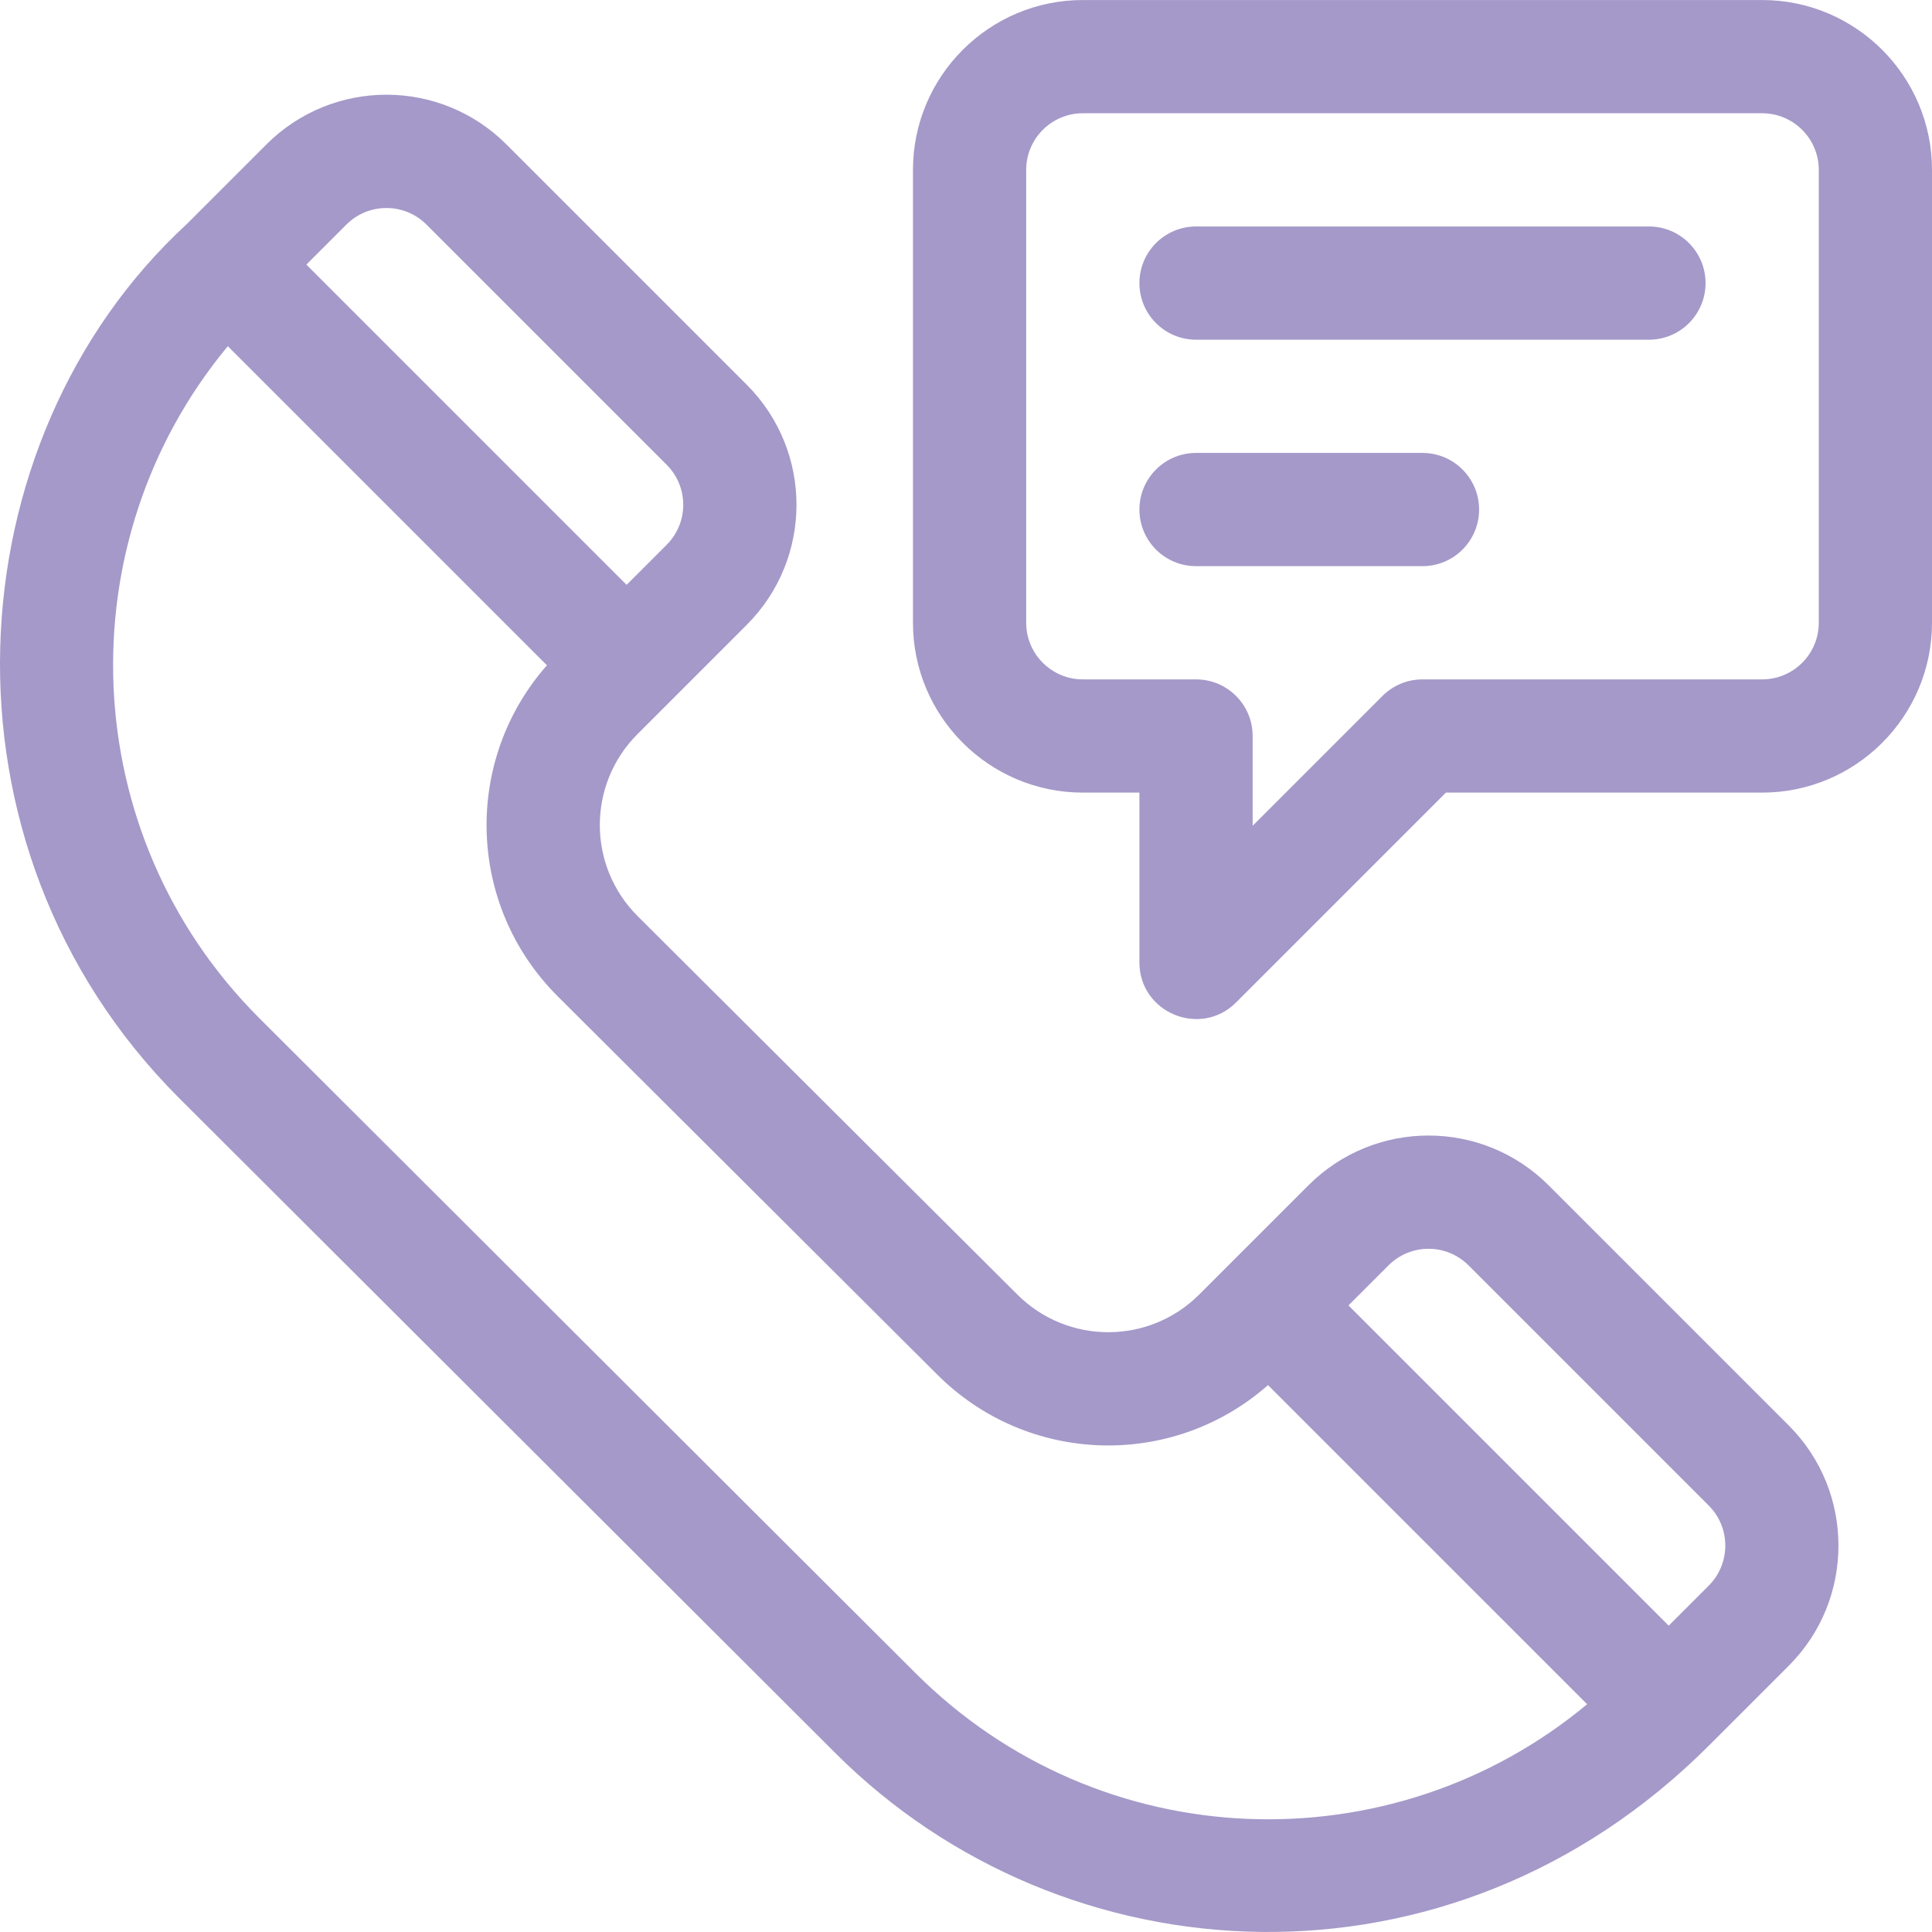 <?xml version="1.0"?>
<svg xmlns="http://www.w3.org/2000/svg" xmlns:xlink="http://www.w3.org/1999/xlink" version="1.1" id="Capa_1" x="0px" y="0px" viewBox="0 0 512.001 512.001" style="enable-background:new 0 0 512.001 512.001;" xml:space="preserve" width="512px" height="512px" class=""><g><g>
	<g>
		<path d="M474.051,377.772l-63.652-63.65c-17.591-17.591-46.061-17.592-63.653,0l-28.933,28.933    c-13.327,13.326-34.894,13.327-48.222,0c-0.006-0.006-0.012-0.012-0.018-0.018l-100.62-100.283    c-13.326-13.326-13.328-34.894,0-48.222l28.932-28.933c17.591-17.59,17.592-46.061,0-63.653l-63.653-63.653    c-17.591-17.591-46.061-17.592-63.652,0C70.497,38.376,49.363,59.51,49.363,59.51c-61.906,57.144-68.935,164.458-1.918,231.474    L221.37,464.572c60.606,60.606,163.07,66.464,231.461-1.926c0,0,0.004-0.004,0.005-0.005l21.215-21.215    C491.601,423.876,491.601,395.322,474.051,377.772z M91.8,59.512c5.849-5.849,15.367-5.85,21.217,0l63.653,63.653    c5.863,5.863,5.863,15.353,0,21.217l-10.609,10.609l-84.87-84.87L91.8,59.512z M242.577,443.345L68.653,269.758    c-48.657-48.657-51.408-126.092-8.274-178.014l84.565,84.565c-22.156,25.115-21.376,63.493,2.81,87.68l100.62,100.283    c24.046,24.046,62.427,25.053,87.662,2.792l84.571,84.571C368.895,494.686,291.611,492.378,242.577,443.345z M452.835,420.209    l-10.609,10.609l-84.87-84.87l10.608-10.608c5.864-5.864,15.353-5.864,21.218,0l63.653,63.652    C458.685,404.841,458.685,414.36,452.835,420.209z" data-original="#000000" class="active-path" data-old_color="#000000" fill="#A599C9"/>
	</g>
</g><g>
	<g>
		<path d="M466.992,0.007H286.955c-24.818,0-45.009,20.191-45.009,45.009v120.024c0,24.818,20.191,45.009,45.009,45.009h15.003    v45.009c0,13.327,16.193,20.027,25.611,10.609l55.618-55.618h83.804c24.818,0,45.009-20.191,45.009-45.009V45.017    C512.001,20.199,491.81,0.007,466.992,0.007z M481.995,165.041c0,8.273-6.73,15.003-15.003,15.003h-90.018    c-3.979,0-7.795,1.58-10.608,4.394l-34.401,34.401v-23.792c0-8.286-6.717-15.003-15.003-15.003h-30.006    c-8.273,0-15.003-6.73-15.003-15.003V45.017c0-8.273,6.73-15.003,15.003-15.003h180.037c8.273,0,15.003,6.73,15.003,15.003    V165.041z" data-original="#000000" class="active-path" data-old_color="#000000" fill="#A599C9"/>
	</g>
</g><g>
	<g>
		<path d="M436.986,60.02H316.962c-8.286,0-15.003,6.717-15.003,15.003c0,8.286,6.717,15.003,15.003,15.003h120.024    c8.286,0,15.003-6.717,15.003-15.003C451.989,66.737,445.272,60.02,436.986,60.02z" data-original="#000000" class="active-path" data-old_color="#000000" fill="#A599C9"/>
	</g>
</g><g>
	<g>
		<path d="M376.974,120.032h-60.012c-8.286,0-15.003,6.717-15.003,15.003c0,8.286,6.717,15.003,15.003,15.003h60.012    c8.286,0,15.003-6.717,15.003-15.003C391.977,126.749,385.259,120.032,376.974,120.032z" data-original="#000000" class="active-path" data-old_color="#000000" fill="#A599C9"/>
	</g>
</g></g> </svg>
